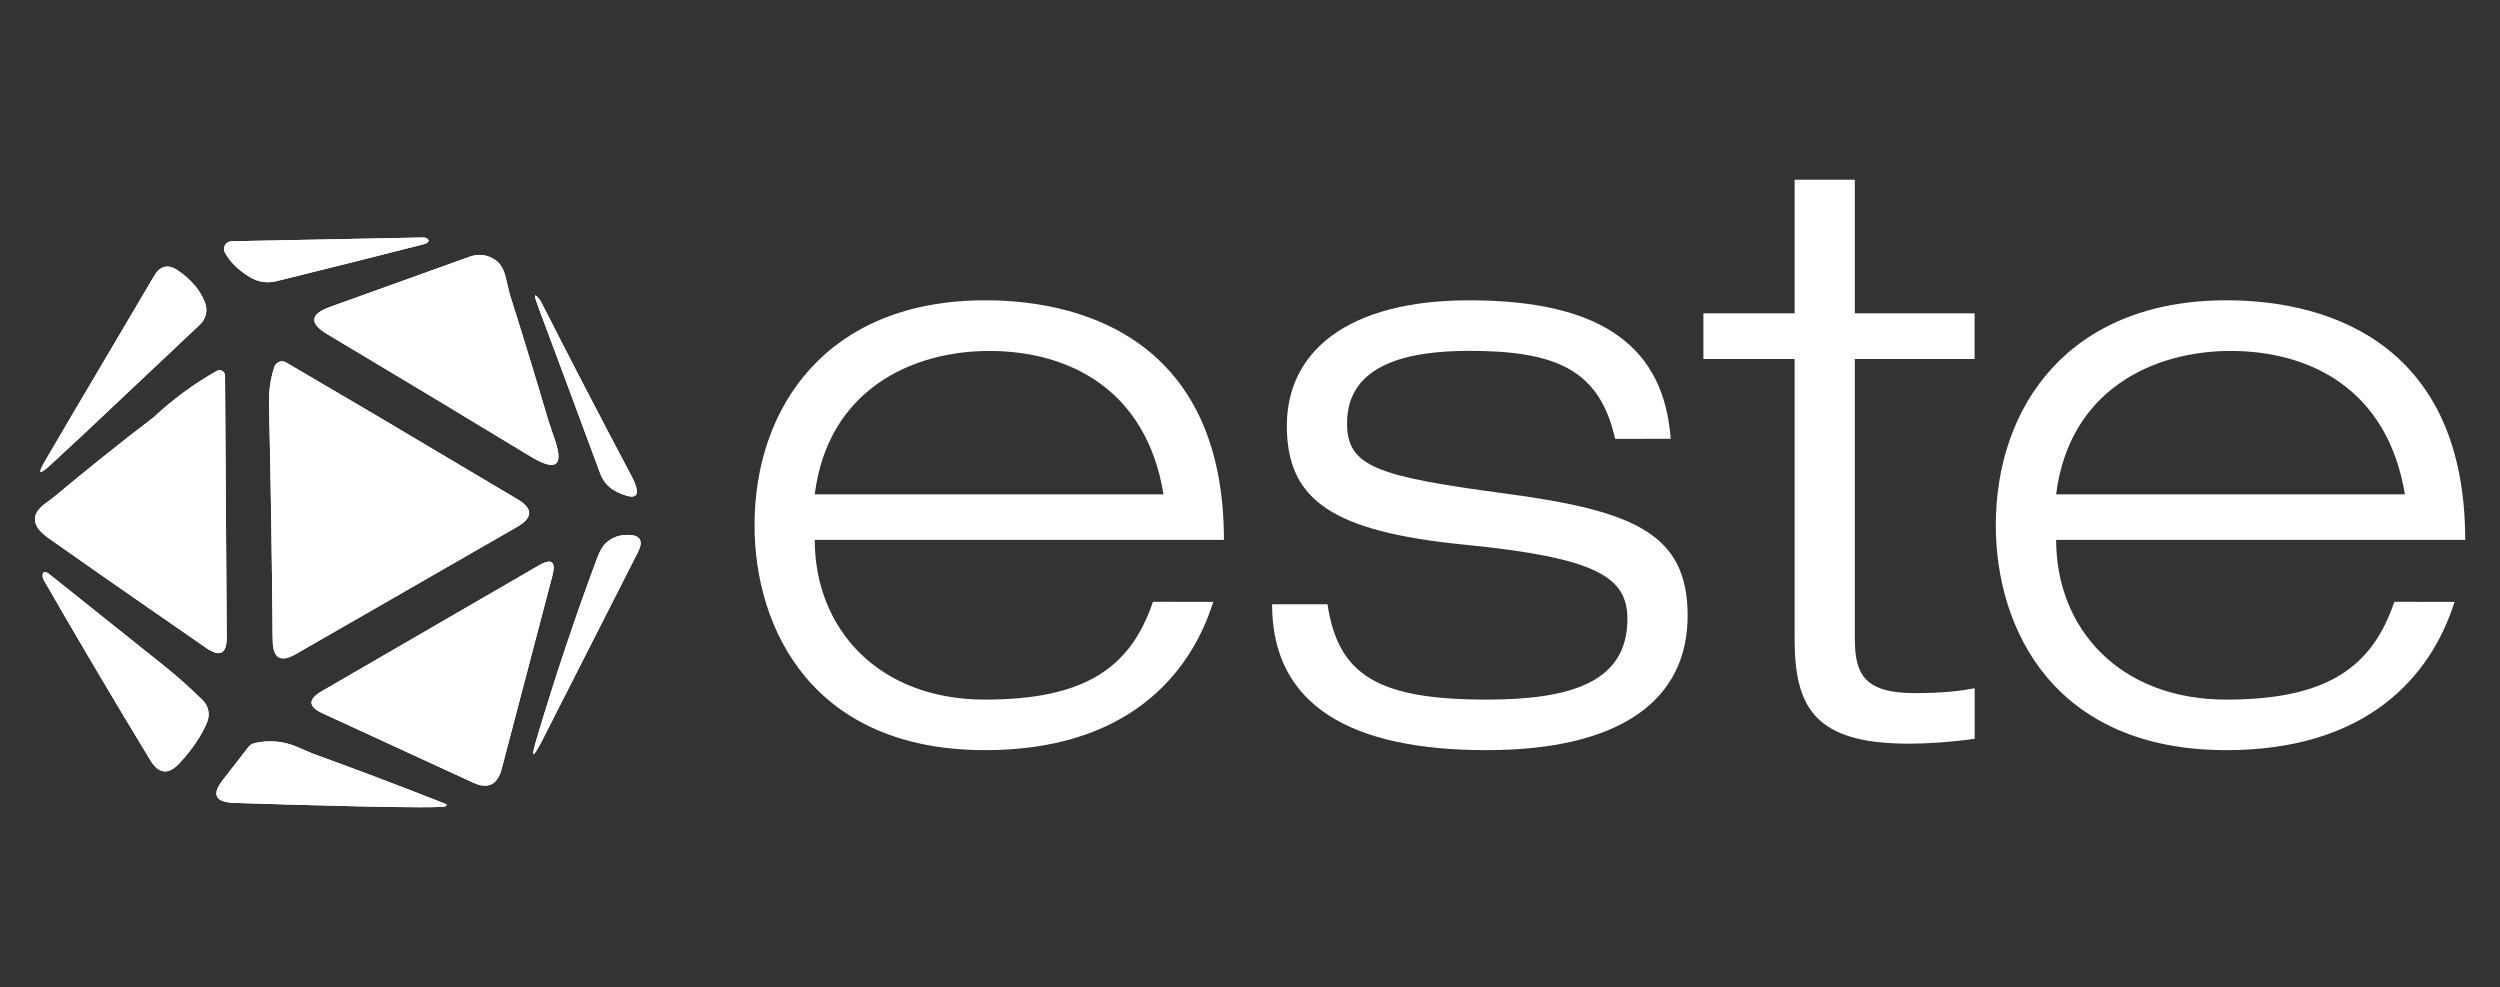 <?xml version="1.0" encoding="UTF-8"?>
<!-- Generator: Adobe Illustrator 27.7.0, SVG Export Plug-In . SVG Version: 6.00 Build 0)  -->
<svg xmlns="http://www.w3.org/2000/svg" xmlns:xlink="http://www.w3.org/1999/xlink" version="1.1" id="Layer_1" x="0px" y="0px" viewBox="0 0 2507.5 990.1" style="enable-background:new 0 0 2507.5 990.1;" xml:space="preserve">
<rect x="0" y="0" width="2507.5" height="990.1" fill="#333333" stroke="none"/>
<style type="text/css">
	.st0{fill:#FFFFFF;}
</style>
<g>
	<g>
		<path class="st0" d="M250.7,278c-11.6-7-19.9-15.2-25.1-24.7c-2-3.7-0.6-8.4,3.1-10.4c1.1-0.6,2.3-0.9,3.5-0.9l192.2-3.8    c2.7-0.1,5.1,1.2,5.4,2.9c0,0.2,0,0.4,0,0.6c-0.3,1.5-2.1,2.6-5.3,3.4c-50.9,13-100.1,25.3-147.6,37    C267.5,284.2,258.8,282.9,250.7,278z M471,257.5l-139.6,50.2c-20.6,7.3-21.5,16.6-2.8,27.7c68,40.5,135.7,81.3,203.3,122.3    c25.2,15.3,33.6,10.2,25-15.4c-4.5-13.3-6.8-20.1-6.9-20.5c-12.4-42.1-25.2-84.1-38.5-126c-0.2-0.4-1.6-6.2-4.2-17.5    c-2-8.1-5.3-13.9-10-17.2C489.1,255.4,480.4,254.2,471,257.5z M633.2,477.1c-30.6-57.7-60.6-115.6-90.2-173.7    c-0.6-1.2-1.3-2.3-2-3.2c-5.2-6.8-5.7-4.7-1.6,6.3c20.4,54.6,41.3,110.8,62.6,168.4c3.2,8.6,9,14.9,17.3,18.7    C639.3,503,644,497.5,633.2,477.1z M205.7,303.7c-4.6-12.2-13.5-22.9-26.8-32.1c-10-7-18.1-5.3-24.2,5L71.9,416.8L45,462.7    c-7.4,12.7-5.7,14,5.2,4l32-29.6l118.6-111.8C206.6,319.8,208.5,311.3,205.7,303.7z M519.1,500.8l-142-84.3l-90.2-53    c-0.5-0.3-1-0.5-1.6-0.7c-4.2-1.4-8.8,1.1-10.2,5.5c-3.8,11.4-5.5,23.6-5.3,36.6c1.8,78.4,3,157.5,3.7,237.3    c0.2,18.1,7.9,22.7,23.3,13.8l72.7-41.8l149.3-85.8C534.6,519.2,534.7,510,519.1,500.8z M225.7,376.8c0-1-0.3-1.9-0.7-2.7    c-1.5-2.7-5-3.6-7.7-2c-22.6,12.8-43.7,28.2-63.3,46.5c-33.9,25.9-67.2,52.6-100,80c-0.3,0.3-3.2,2.5-8.8,6.6    c-14.7,11-13.5,22.6,3.7,34.7c33.6,23.7,67.3,47.2,101.1,70.6l56.7,39.3c13.9,9.7,20.8,6.1,20.7-10.8L225.7,376.8z M598.2,561.7    c-21.8,58.7-41.7,118-59.6,178.2c-6.4,21.3-4.6,22,5.5,2.2l95.7-188.2c5.9-11.6,2.4-17.4-10.4-17.4c-8.3,0-15.2,2.5-20.8,7.4    C604.8,547,601.3,553,598.2,561.7z M474.6,785c14.9,6.8,24.4,2.2,28.6-13.9L554,577.6c3.8-14.5-0.7-17.9-13.7-10.4L322.7,693.3    c-14,8.1-13.7,15.5,0.9,22.2L474.6,785z M50,576.3c-4.6-3.7-7.1-3.4-7.3,0.7c0,1.5,0.4,3.2,1.4,5.1    c35.3,61.4,70.9,121.5,106.7,180.4c8.4,13.9,18.2,14.9,29.2,3c13.1-14.2,22.4-28,27.8-41.4c3.1-7.5,1.3-16.1-4.5-21.8    c-13.6-13.3-26.3-24.6-38.1-34C126.9,637.7,88.5,607,50,576.3z M314,756c-0.5-0.2-5.8-2.4-15.9-6.8c-13.4-5.8-27.5-7.1-42.2-4    c-2.8,0.6-5.2,2-6.6,3.9l-26.1,33.6c-11.1,14.4-7.2,21.9,11.8,22.6c60.7,2,206.8,6.3,211.8,3.4c1.7-1,1.6-1.8-0.2-2.5    C401.7,788.5,357.5,771.7,314,756z"></path>
		<path class="st0" d="M250.7,278c-11.6-7-19.9-15.2-25.1-24.7c-2-3.7-0.6-8.4,3.1-10.4c1.1-0.6,2.3-0.9,3.5-0.9l192.2-3.8    c2.7-0.1,5.1,1.2,5.4,2.9c0,0.2,0,0.4,0,0.6c-0.3,1.5-2.1,2.6-5.3,3.4c-50.9,13-100.1,25.3-147.6,37    C267.5,284.2,258.8,282.9,250.7,278z M471,257.5l-139.6,50.2c-20.6,7.3-21.5,16.6-2.8,27.7c68,40.5,135.7,81.3,203.3,122.3    c25.2,15.3,33.6,10.2,25-15.4c-4.5-13.3-6.8-20.1-6.9-20.5c-12.4-42.1-25.2-84.1-38.5-126c-0.2-0.4-1.6-6.2-4.2-17.5    c-2-8.1-5.3-13.9-10-17.2C489.1,255.4,480.4,254.2,471,257.5z M633.2,477.1c-30.6-57.7-60.6-115.6-90.2-173.7    c-0.6-1.2-1.3-2.3-2-3.2c-5.2-6.8-5.7-4.7-1.6,6.3c20.4,54.6,41.3,110.8,62.6,168.4c3.2,8.6,9,14.9,17.3,18.7    C639.3,503,644,497.5,633.2,477.1z M205.7,303.7c-4.6-12.2-13.5-22.9-26.8-32.1c-10-7-18.1-5.3-24.2,5L71.9,416.8L45,462.7    c-7.4,12.7-5.7,14,5.2,4l32-29.6l118.6-111.8C206.6,319.8,208.5,311.3,205.7,303.7z M519.1,500.8l-142-84.3l-90.2-53    c-0.5-0.3-1-0.5-1.6-0.7c-4.2-1.4-8.8,1.1-10.2,5.5c-3.8,11.4-5.5,23.6-5.3,36.6c1.8,78.4,3,157.5,3.7,237.3    c0.2,18.1,7.9,22.7,23.3,13.8l72.7-41.8l149.3-85.8C534.6,519.2,534.7,510,519.1,500.8z M225.7,376.8c0-1-0.3-1.9-0.7-2.7    c-1.5-2.7-5-3.6-7.7-2c-22.6,12.8-43.7,28.2-63.3,46.5c-33.9,25.9-67.2,52.6-100,80c-0.3,0.3-3.2,2.5-8.8,6.6    c-14.7,11-13.5,22.6,3.7,34.7c33.6,23.7,67.3,47.2,101.1,70.6l56.7,39.3c13.9,9.7,20.8,6.1,20.7-10.8L225.7,376.8z M598.2,561.7    c-21.8,58.7-41.7,118-59.6,178.2c-6.4,21.3-4.6,22,5.5,2.2l95.7-188.2c5.9-11.6,2.4-17.4-10.4-17.4c-8.3,0-15.2,2.5-20.8,7.4    C604.8,547,601.3,553,598.2,561.7z M474.6,785c14.9,6.8,24.4,2.2,28.6-13.9L554,577.6c3.8-14.5-0.7-17.9-13.7-10.4L322.7,693.3    c-14,8.1-13.7,15.5,0.9,22.2L474.6,785z M50,576.3c-4.6-3.7-7.1-3.4-7.3,0.7c0,1.5,0.4,3.2,1.4,5.1    c35.3,61.4,70.9,121.5,106.7,180.4c8.4,13.9,18.2,14.9,29.2,3c13.1-14.2,22.4-28,27.8-41.4c3.1-7.5,1.3-16.1-4.5-21.8    c-13.6-13.3-26.3-24.6-38.1-34C126.9,637.7,88.5,607,50,576.3z M314,756c-0.5-0.2-5.8-2.4-15.9-6.8c-13.4-5.8-27.5-7.1-42.2-4    c-2.8,0.6-5.2,2-6.6,3.9l-26.1,33.6c-11.1,14.4-7.2,21.9,11.8,22.6c60.7,2,206.8,6.3,211.8,3.4c1.7-1,1.6-1.8-0.2-2.5    C401.7,788.5,357.5,771.7,314,756z"></path>
	</g>
	<g>
		<path class="st0" d="M1216.9,603.7c-23.7,75.2-88.3,148.7-228.8,148.7c-173.3,0-231.3-121.8-231.3-225.6    c0-118.5,72.7-225.6,231.3-225.6c108.7,0,239.5,48.2,239.5,240.3H817.2c0,88.3,62.9,160.2,170.8,160.2    c101.3,0,146.3-32.7,168.4-98.1L1216.9,603.7L1216.9,603.7z M1167,495.8C1149.9,391.2,1073,352,992.1,352    c-77.6,0-161.8,39.2-174.9,143.8H1167z"></path>
		<path class="st0" d="M1620,440.2c-15.5-68.6-58-88.3-146.3-88.3c-62.9,0-122.6,13.9-122.6,72.7c0,43.3,29.4,53.1,157.7,70.3    c129.9,17.2,183.9,40.1,183.9,122.6c0,85-67.8,134.9-201.9,134.9c-134.8,0-214.9-44.1-214.9-146.3h55.6    c10.6,71.1,50.7,95.6,159.4,95.6c84.2,0,141.4-17.2,141.4-80.9c0-41.7-30.2-61.3-162.6-74.4c-132.4-13.1-179-44.1-179-119.3    c0-73.6,59.7-125.9,183.1-125.9c137.3,0,195.3,49.9,201.9,138.9L1620,440.2L1620,440.2z"></path>
		<path class="st0" d="M1799.9,180.3h60.5v134h120.1v45.8h-120.1v281.1c0,36.8,11.4,54,60.5,54c29.4,0,47.4-2.5,59.7-4.9V741    c-22.9,3.3-46.6,4.9-66.2,4.9c-94.8,0-114.4-36.8-114.4-105.4V360.1h-91.5v-45.8h91.5v-134L1799.9,180.3L1799.9,180.3z"></path>
		<path class="st0" d="M2461.9,603.7c-23.7,75.2-88.3,148.7-228.8,148.7c-173.3,0-231.3-121.8-231.3-225.6    c0-118.5,72.7-225.6,231.3-225.6c108.7,0,239.5,48.2,239.5,240.3h-410.3c0,88.3,62.9,160.2,170.8,160.2    c101.4,0,146.3-32.7,168.4-98.1L2461.9,603.7L2461.9,603.7z M2412.1,495.8c-17.2-104.6-94-143.8-174.9-143.8    c-77.6,0-161.8,39.2-174.9,143.8H2412.1z"></path>
	</g>
</g>
</svg>
